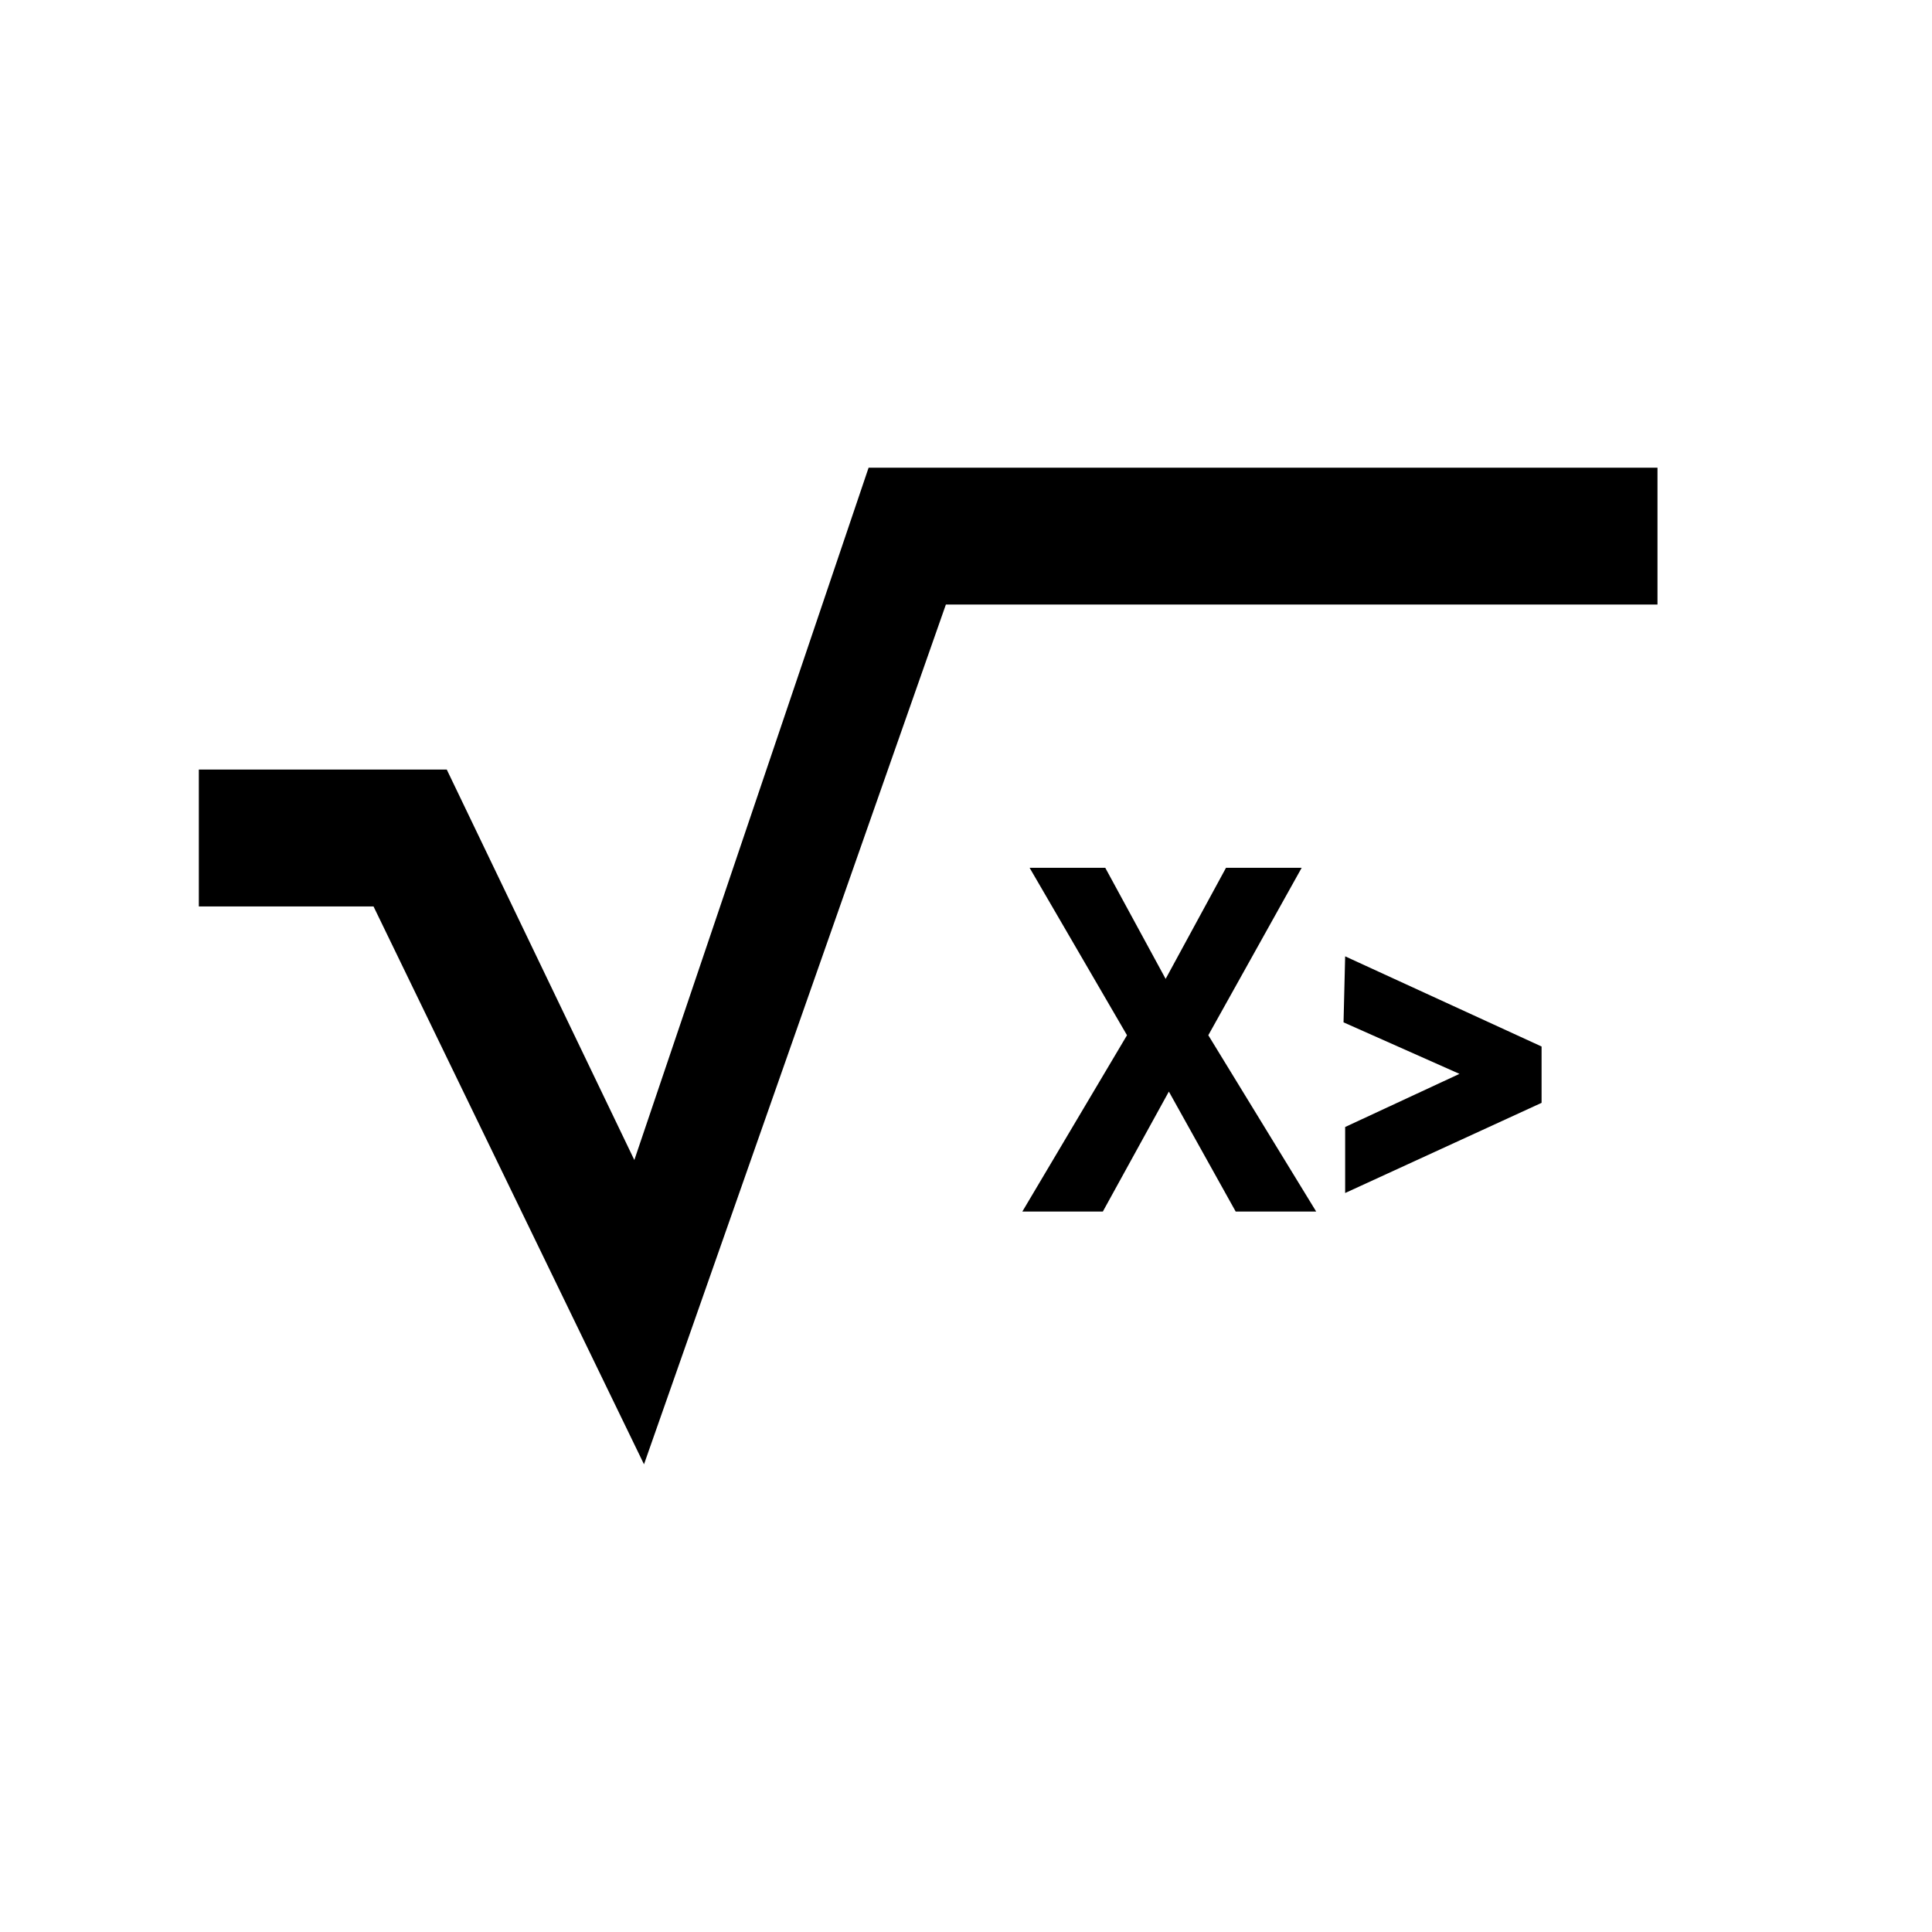<svg id="Layer_1" data-name="Layer 1" xmlns="http://www.w3.org/2000/svg" viewBox="0 0 24 24"><title>E1X_ico_font</title><path d="M12,11Zm4.15,6.57Zm-1.16,0ZM11,12.42Zm5.69.28,1.44.64L16.71,14v.82l2.44-1.12V13l-2.44-1.12Zm3.33.88ZM10.79,5.81l-2.91,8.6L5.55,9.56H2.47v1.7H4.64L8,18.19,11.75,7.51h8.84V5.81Zm5.32,2.67Zm.06,2.3h-.94l-.75,1.38-.75-1.38h-.94L14,12.86,12.7,15.05h1l.82-1.49.83,1.49h1l-1.34-2.19Z"/></svg>